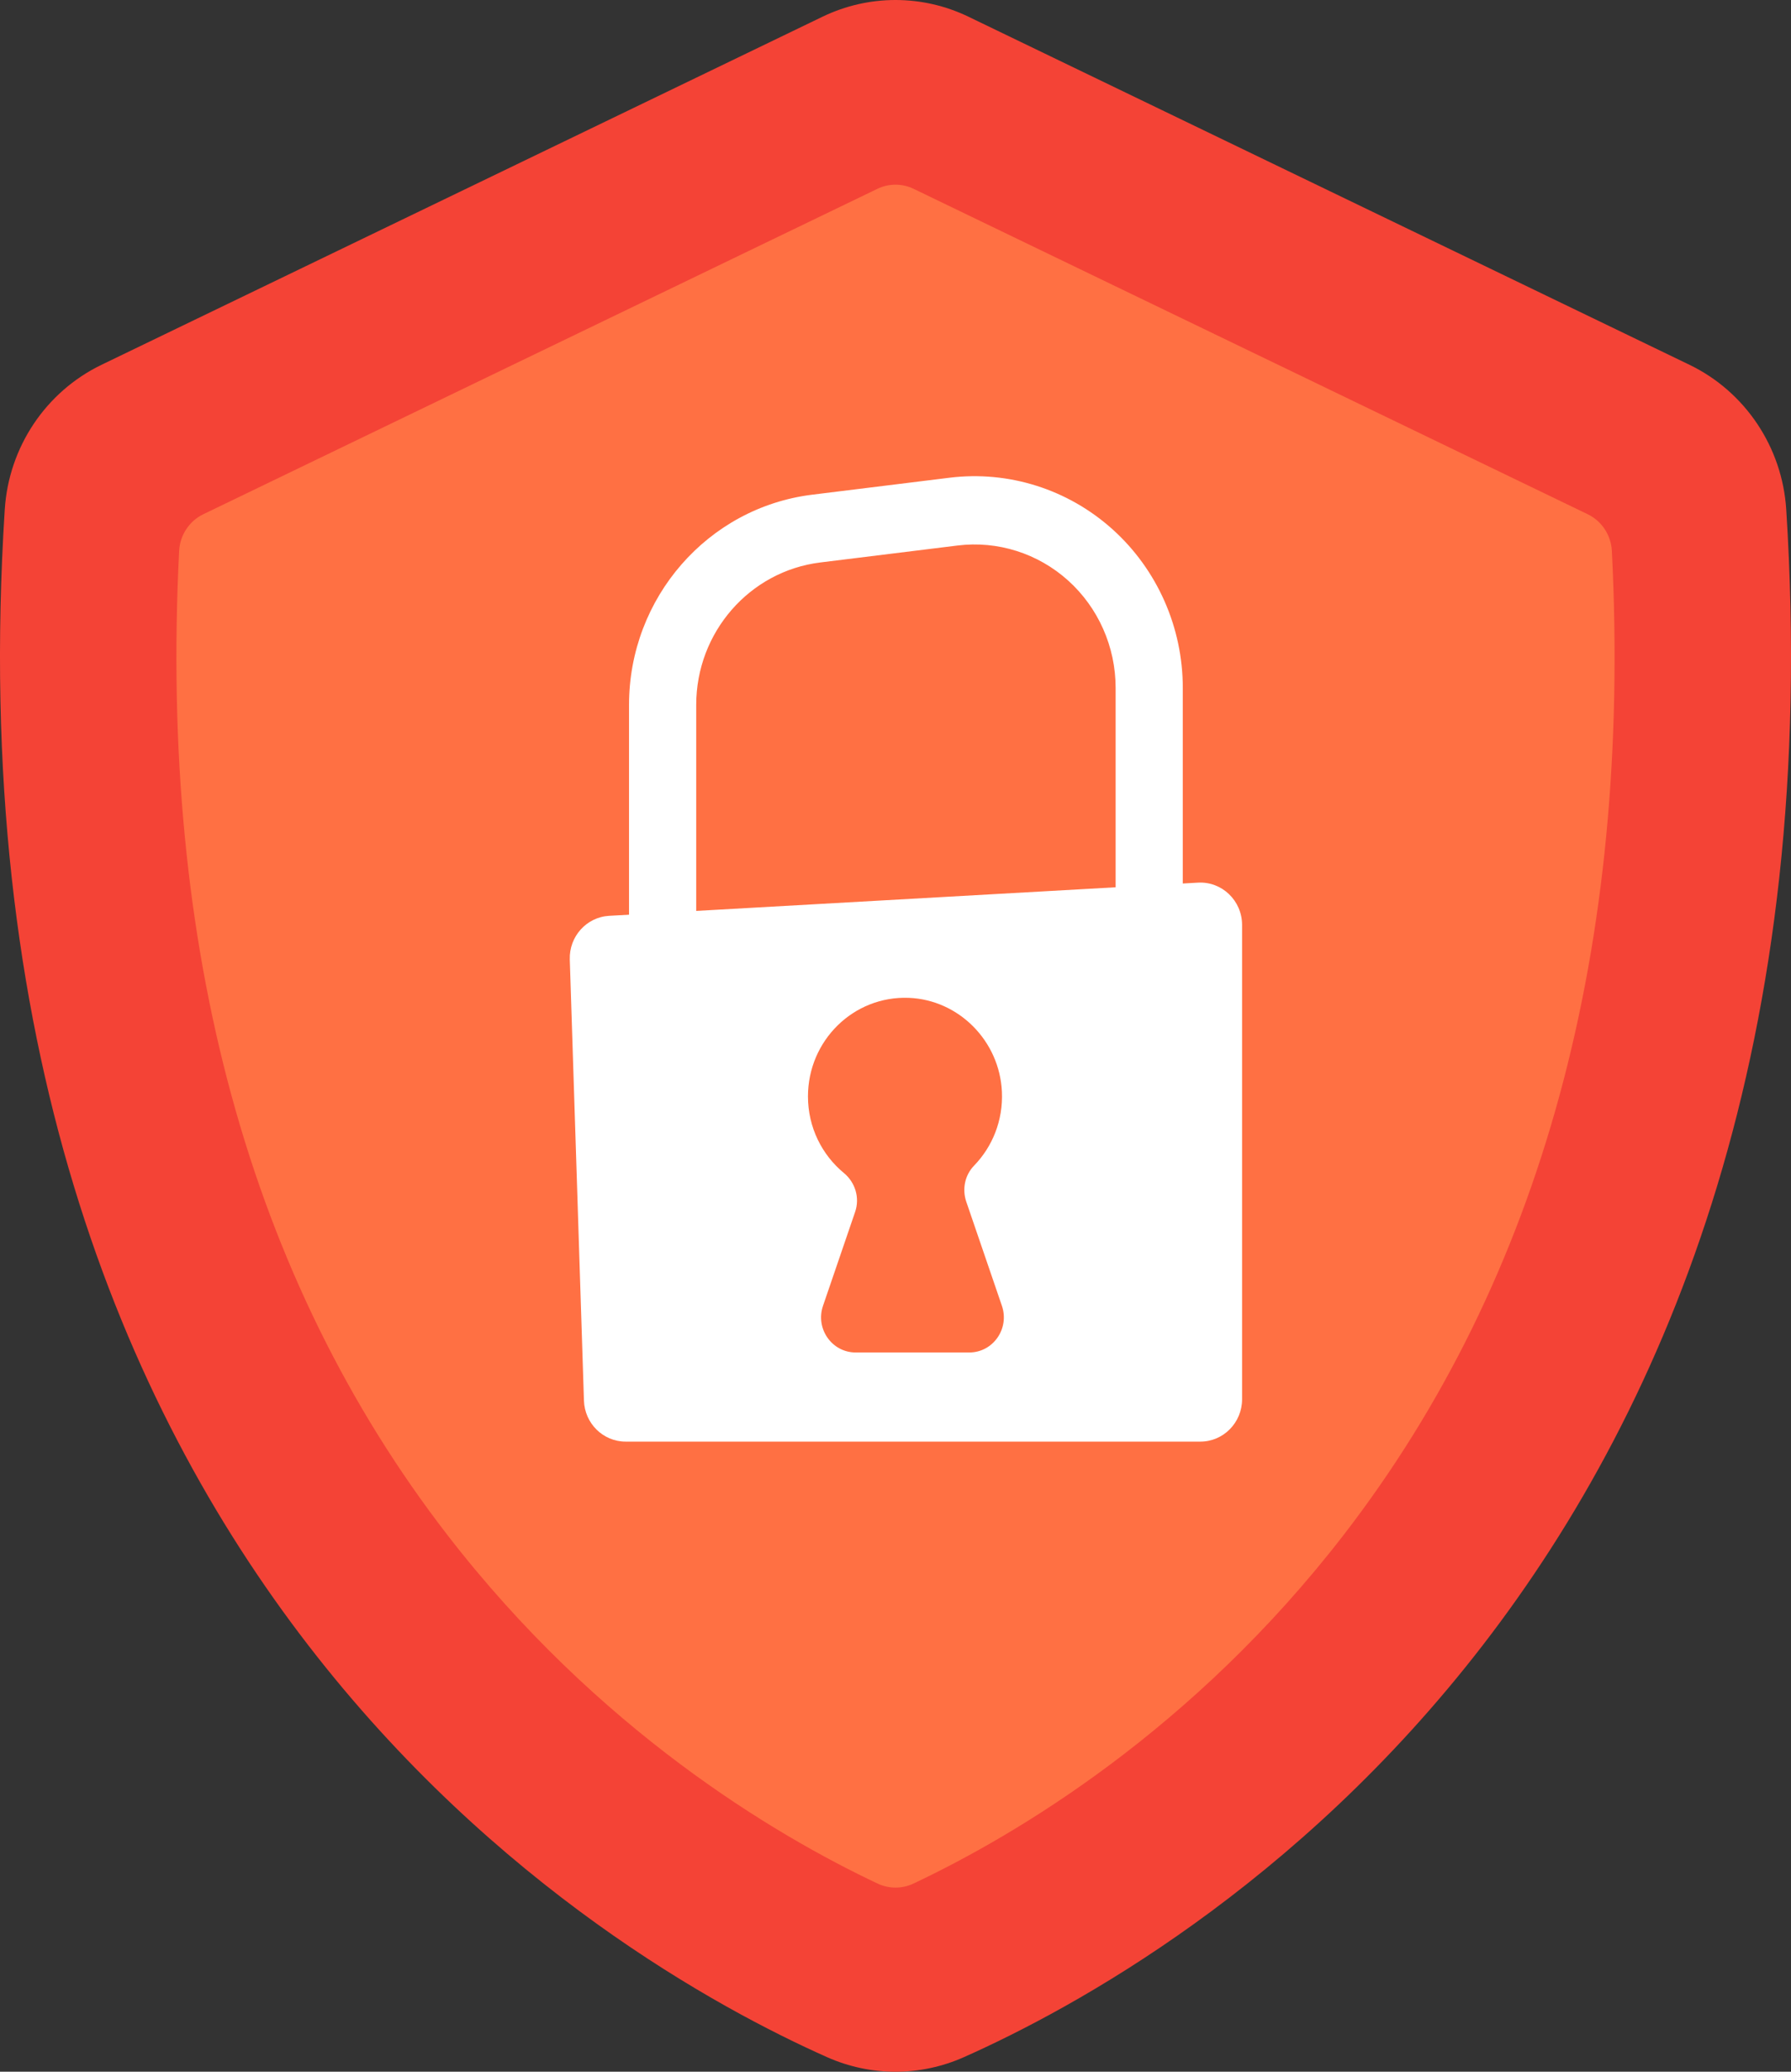 <svg width="64" height="74" viewBox="0 0 64 74" fill="none" xmlns="http://www.w3.org/2000/svg">
<rect x="0" y="0" width="64" height="74" fill="#333333" stroke="none"/>
<path d="M63.83 18.2C63.688 15.968 62.36 13.99 60.372 13.03L34.607 0.597C32.957 -0.199 31.043 -0.199 29.392 0.597L3.628 13.03C1.639 13.99 0.312 15.967 0.17 18.2C-2.246 56.157 21.706 69.987 29.558 73.481C31.115 74.173 32.884 74.173 34.441 73.481C42.294 69.987 66.246 56.157 63.83 18.2Z" fill="#F44336"/>
<path d="M57.599 19.682C57.571 19.117 57.239 18.611 56.735 18.368L32.65 6.746C32.239 6.547 31.761 6.547 31.35 6.746L7.265 18.368C6.761 18.611 6.429 19.117 6.401 19.682C5.688 33.841 8.907 45.655 15.974 54.811C21.363 61.792 27.666 65.534 31.359 67.279C31.766 67.471 32.235 67.471 32.642 67.279C36.335 65.534 42.638 61.792 48.026 54.811C55.092 45.655 58.311 33.841 57.599 19.682Z" fill="#FF7043"/>
<path d="M24.879 34.894H22.478V25.175C22.478 21.357 25.291 18.131 29.021 17.67L33.929 17.064C36.041 16.803 38.166 17.476 39.759 18.91C41.352 20.344 42.266 22.406 42.266 24.569V33.055H39.866V24.568C39.866 23.104 39.247 21.706 38.168 20.735C37.089 19.764 35.649 19.308 34.218 19.485L29.31 20.091C26.784 20.404 24.879 22.588 24.879 25.175V34.894Z" fill="white"/>
<path d="M21.769 32.712L42.811 31.527C43.666 31.479 44.385 32.17 44.385 33.04V49.978C44.385 50.815 43.717 51.493 42.894 51.493H22.357C21.552 51.493 20.893 50.844 20.867 50.027L20.361 34.274C20.334 33.451 20.959 32.757 21.769 32.712Z" fill="white"/>
<path d="M35.802 46.641L34.528 42.92C34.376 42.473 34.48 41.972 34.807 41.636C35.459 40.964 35.849 40.027 35.802 38.998C35.721 37.183 34.262 35.712 32.475 35.642C30.498 35.565 28.872 37.171 28.872 39.163C28.872 40.268 29.373 41.253 30.156 41.899C30.562 42.234 30.73 42.784 30.558 43.286L29.41 46.641C29.13 47.457 29.726 48.309 30.577 48.309H34.636C35.486 48.309 36.082 47.457 35.802 46.641Z" fill="#FF7043"/>
</svg>
